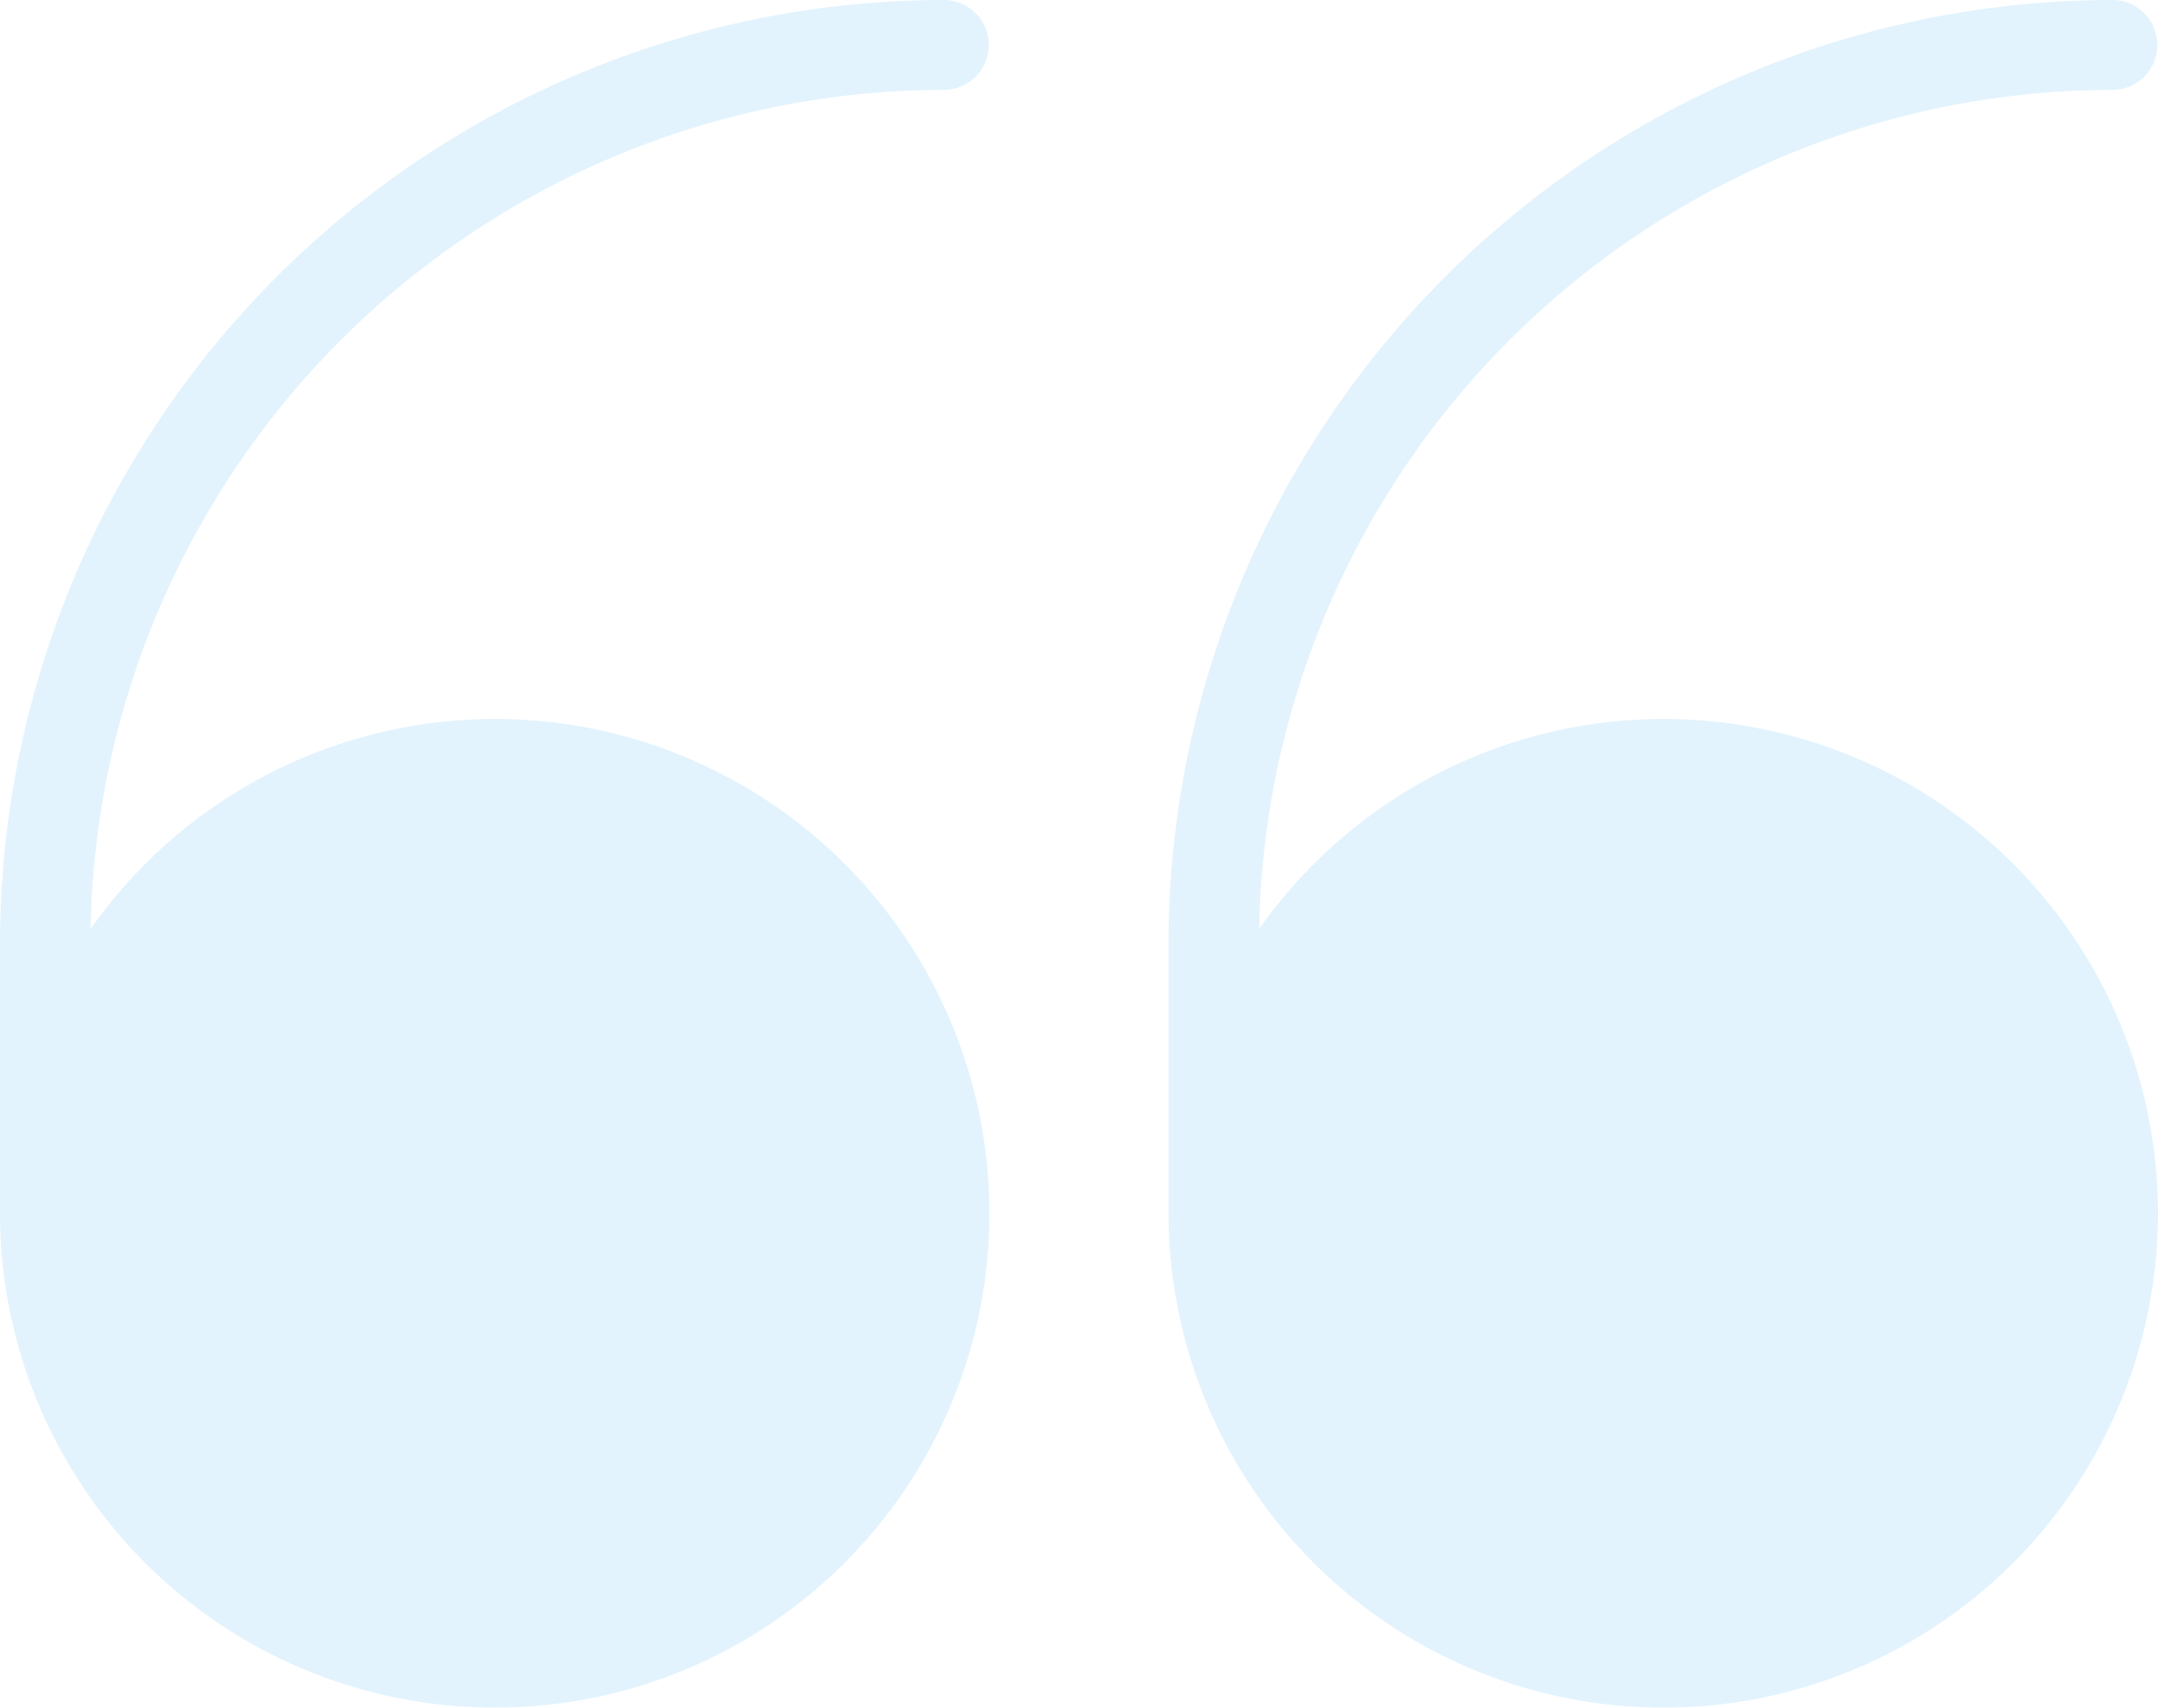 <svg xmlns="http://www.w3.org/2000/svg" width="71.198" height="56.348" viewBox="0 0 71.198 56.348">
  <g id="_" data-name="&quot;" transform="translate(-1217.208 -4793.298)" opacity="0.15">
    <path id="Path_1096" data-name="Path 1096" d="M16.333,0A16.311,16.311,0,1,0,29.655,25.692a28.194,28.194,0,0,1-28.15,27.69,1.483,1.483,0,1,0,0,2.966A31.175,31.175,0,0,0,32.644,25.208v-8.9A16.329,16.329,0,0,0,16.333,0Z" transform="translate(1249.852 4849.646) rotate(180)" fill="#3bacf2"/>
    <path id="Path_1097" data-name="Path 1097" d="M16.333,0A16.311,16.311,0,1,0,29.655,25.692a28.2,28.2,0,0,1-28.15,27.69,1.483,1.483,0,0,0,0,2.966A31.175,31.175,0,0,0,32.645,25.208v-8.9A16.329,16.329,0,0,0,16.333,0Z" transform="translate(1288.406 4849.646) rotate(180)" fill="#3bacf2"/>
  </g>
</svg>
